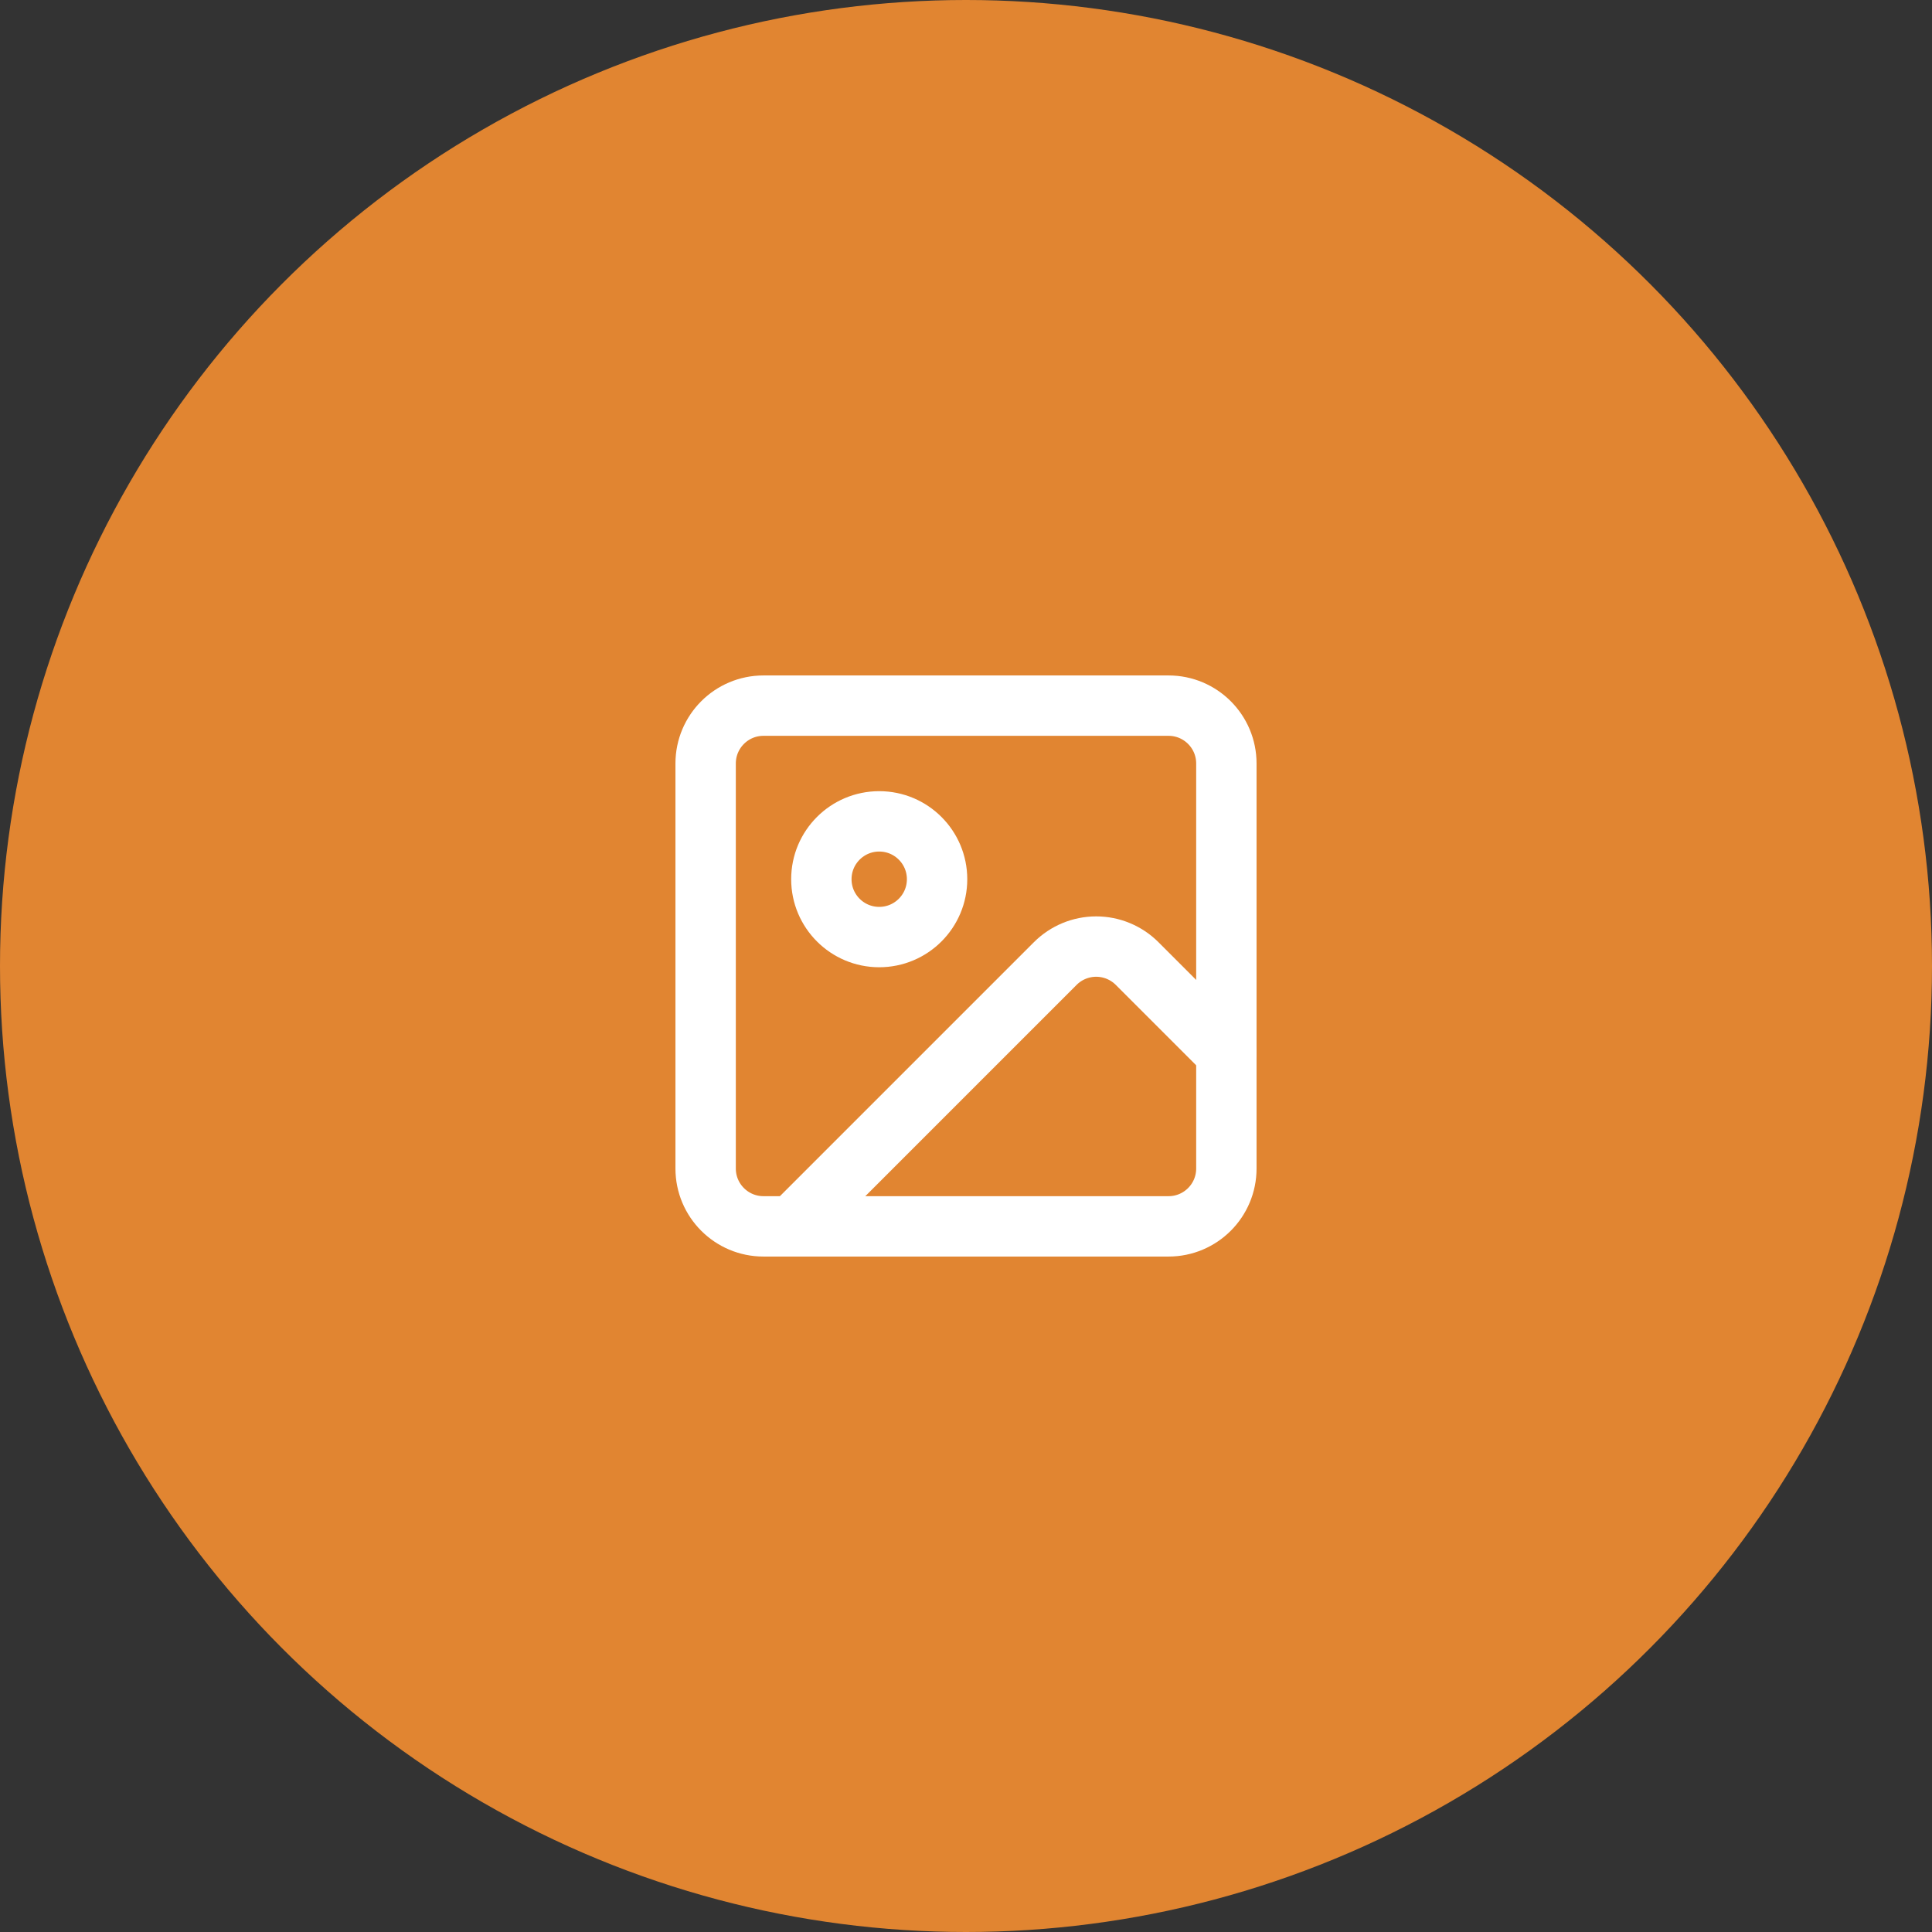 <svg width="128" height="128" viewBox="0 0 128 128" fill="none" xmlns="http://www.w3.org/2000/svg">
<rect x="0" y="0" width="128" height="128" fill="#333333" stroke="none"/>
<circle cx="64" cy="64" r="64" fill="#E18531"/>
<path d="M77.417 46.75H50.583C48.466 46.75 46.75 48.466 46.75 50.583V77.417C46.75 79.534 48.466 81.25 50.583 81.25H77.417C79.534 81.25 81.25 79.534 81.25 77.417V50.583C81.25 48.466 79.534 46.75 77.417 46.75Z" stroke="white" stroke-width="4" stroke-linecap="round" stroke-linejoin="round"/>
<path d="M58.25 62.083C60.367 62.083 62.084 60.367 62.084 58.25C62.084 56.133 60.367 54.417 58.25 54.417C56.133 54.417 54.417 56.133 54.417 58.25C54.417 60.367 56.133 62.083 58.25 62.083Z" stroke="white" stroke-width="4" stroke-linecap="round" stroke-linejoin="round"/>
<path d="M81.25 69.75L75.335 63.835C74.616 63.117 73.641 62.713 72.625 62.713C71.609 62.713 70.634 63.117 69.915 63.835L52.5 81.25" stroke="white" stroke-width="4" stroke-linecap="round" stroke-linejoin="round"/>
</svg>
